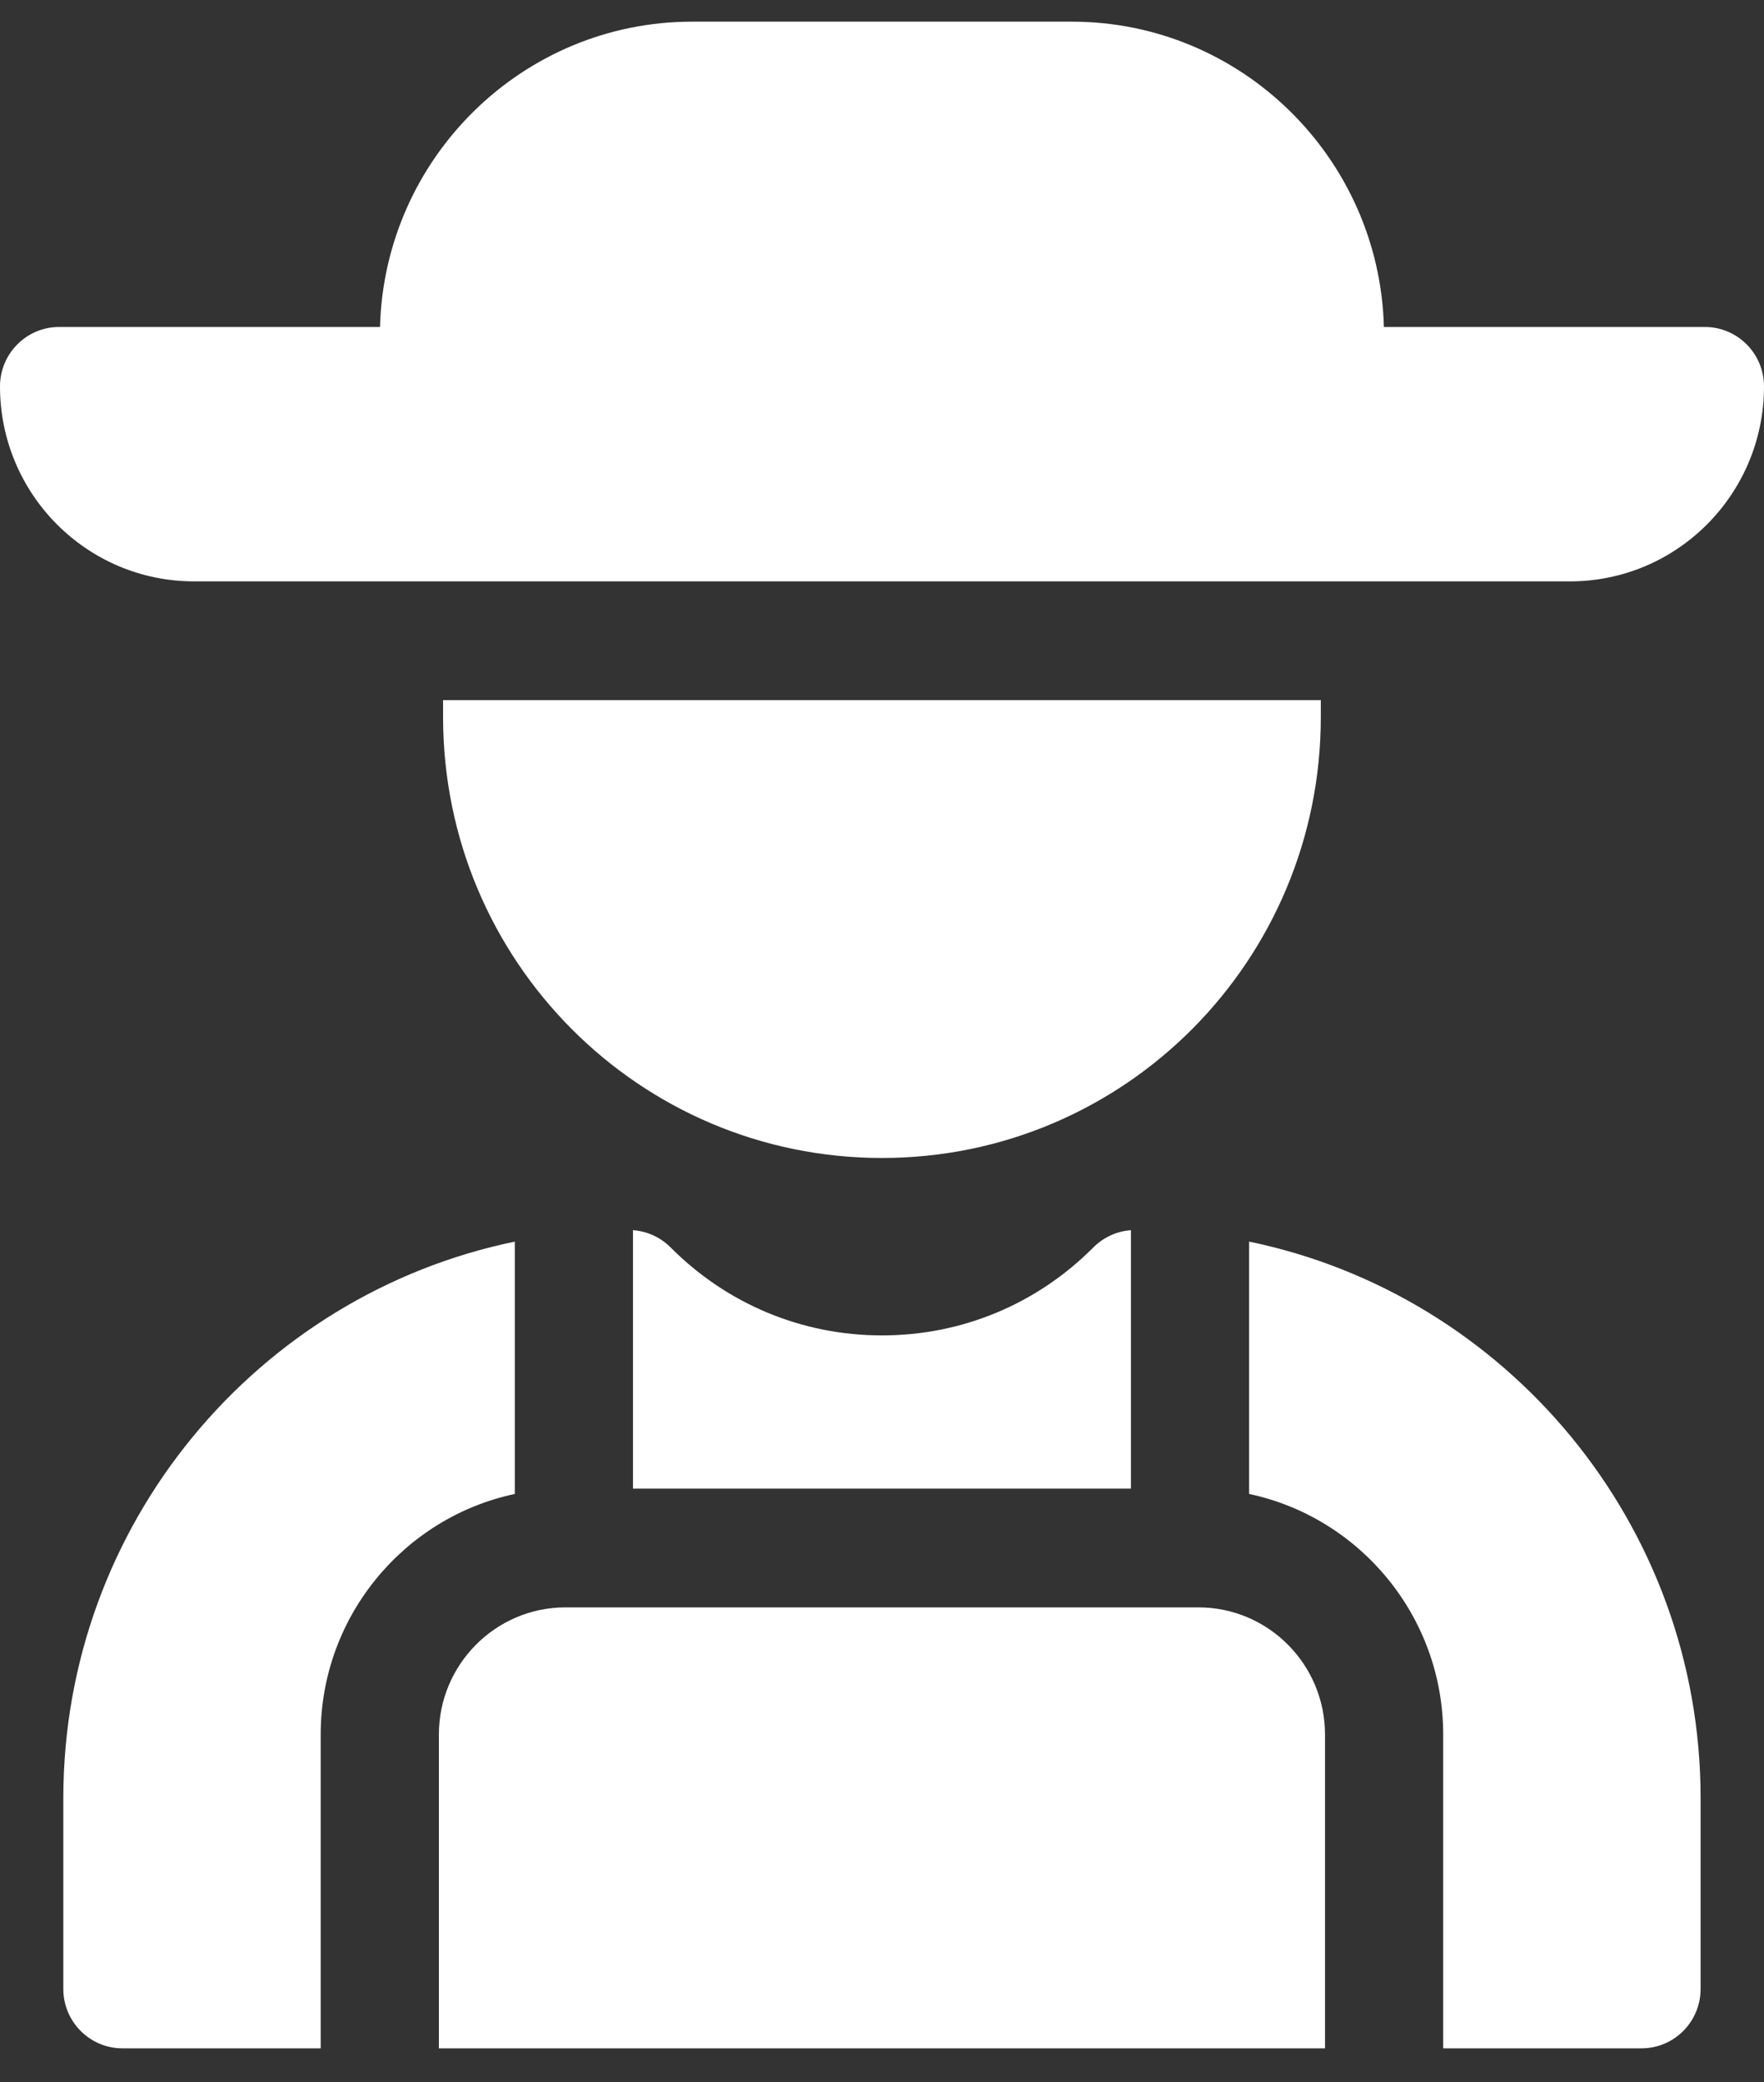 <svg width="50" height="59" viewBox="0 0 50 59" fill="white" xmlns="http://www.w3.org/2000/svg">
<rect x="0" y="0" width="50" height="59" fill="#333333" stroke="none"/>
<path d="M33.969 45.55H16.028C14.05 45.55 12.44 47.167 12.44 49.154V58.046H37.557V49.154C37.557 47.167 35.948 45.55 33.969 45.55Z" />
<path d="M19.007 35.349C18.721 35.062 18.343 34.89 17.942 34.861V42.185H32.056V34.861C31.655 34.89 31.277 35.062 30.99 35.35C29.39 36.958 27.262 37.843 24.999 37.843C22.735 37.843 20.608 36.958 19.007 35.349Z" />
<path d="M35.406 35.185V42.336C38.545 43.002 40.907 45.806 40.907 49.154V58.046H46.528C47.453 58.046 48.203 57.292 48.203 56.363V50.957C48.203 43.191 42.7 36.691 35.406 35.185Z" />
<path d="M14.592 35.185C7.298 36.691 1.795 43.191 1.795 50.957V56.363C1.795 57.292 2.545 58.046 3.47 58.046H9.09V49.154C9.09 45.806 11.453 43.002 14.592 42.336V35.185Z" />
<path d="M48.325 9.266H39.226C39.1 4.473 35.182 0.614 30.381 0.614H19.617C14.815 0.614 10.898 4.473 10.771 9.266H1.675C0.75 9.266 0 10.021 0 10.95C0 14.001 2.462 16.475 5.5 16.475H44.5C47.538 16.475 50 14.001 50 10.95C50 10.021 49.249 9.266 48.325 9.266Z" />
<path d="M37.438 20.319V19.84H12.559V20.319C12.559 27.231 18.129 32.815 24.999 32.815C31.88 32.815 37.438 27.22 37.438 20.319Z" />
</svg>
